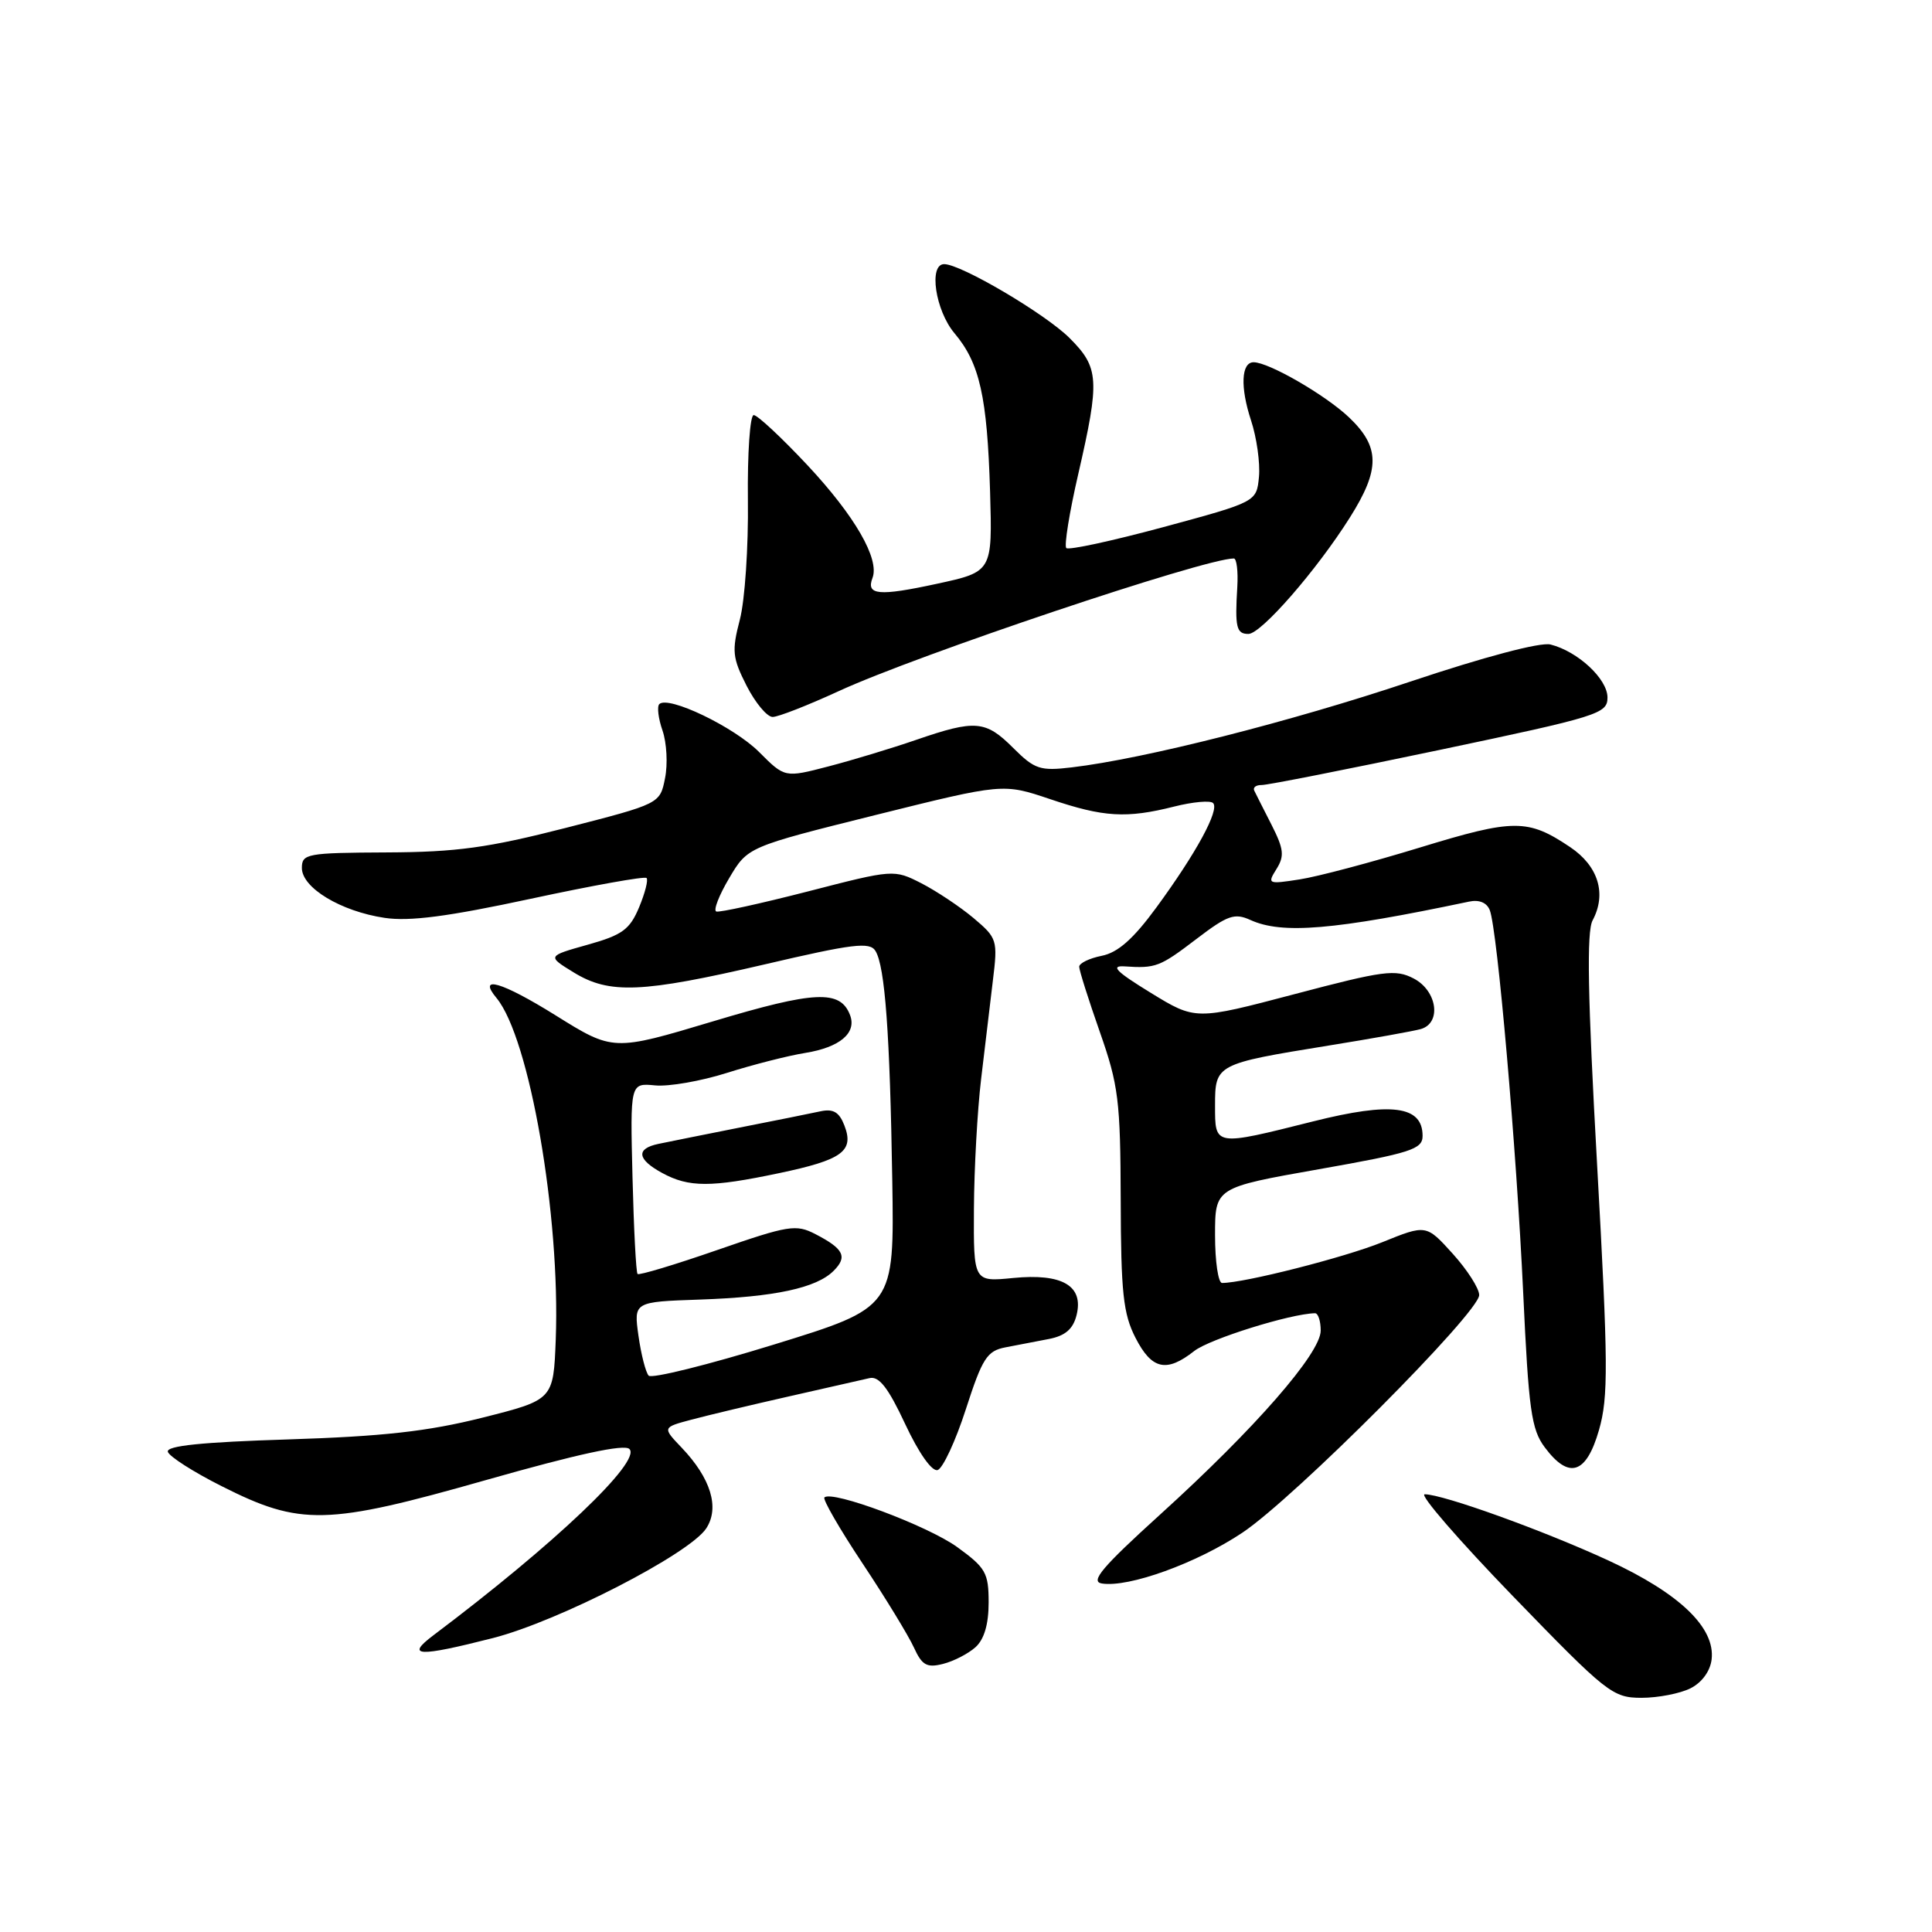 <?xml version="1.0" encoding="UTF-8" standalone="no"?>
<!DOCTYPE svg PUBLIC "-//W3C//DTD SVG 1.1//EN" "http://www.w3.org/Graphics/SVG/1.1/DTD/svg11.dtd" >
<svg xmlns="http://www.w3.org/2000/svg" xmlns:xlink="http://www.w3.org/1999/xlink" version="1.1" viewBox="0 0 256 256">
 <g >
 <path fill="currentColor"
d=" M 224.00 223.71 C 225.51 222.95 226.62 221.43 226.80 219.87 C 227.29 215.67 222.55 211.13 213.14 206.78 C 204.52 202.80 191.21 198.00 188.78 198.00 C 188.02 198.00 193.28 204.07 200.45 211.48 C 212.92 224.36 213.68 224.96 217.50 224.97 C 219.70 224.97 222.62 224.40 224.00 223.71 Z  M 129.25 218.27 C 130.41 217.23 131.00 215.22 131.00 212.35 C 131.00 208.41 130.62 207.74 126.84 205.00 C 122.93 202.17 110.24 197.43 109.24 198.42 C 108.99 198.67 111.27 202.62 114.31 207.19 C 117.35 211.76 120.40 216.77 121.10 218.31 C 122.17 220.65 122.80 221.02 124.94 220.48 C 126.35 220.13 128.29 219.13 129.25 218.27 Z  M 65.32 217.05 C 74.00 214.83 91.36 205.90 93.58 202.52 C 95.38 199.77 94.19 195.88 90.32 191.82 C 87.76 189.14 87.76 189.14 91.63 188.11 C 93.76 187.54 99.55 186.16 104.50 185.04 C 109.45 183.92 114.27 182.82 115.21 182.61 C 116.47 182.31 117.69 183.87 119.94 188.69 C 121.74 192.54 123.49 195.02 124.24 194.79 C 124.93 194.57 126.62 190.95 127.98 186.73 C 130.17 179.95 130.79 179.00 133.23 178.53 C 134.75 178.24 137.35 177.74 139.00 177.42 C 141.15 177.00 142.19 176.11 142.65 174.26 C 143.62 170.38 140.77 168.70 134.25 169.34 C 129.00 169.86 129.00 169.86 129.05 160.18 C 129.08 154.85 129.51 147.12 130.00 143.00 C 130.49 138.88 131.19 133.00 131.56 129.94 C 132.22 124.55 132.14 124.30 128.99 121.64 C 127.20 120.14 124.09 118.07 122.09 117.04 C 118.45 115.19 118.40 115.19 107.05 118.12 C 100.78 119.73 95.32 120.93 94.91 120.78 C 94.50 120.62 95.27 118.64 96.62 116.36 C 99.07 112.22 99.07 112.22 115.99 108.00 C 132.91 103.79 132.91 103.79 139.15 105.89 C 146.25 108.29 149.25 108.47 155.60 106.87 C 158.06 106.25 160.38 106.04 160.74 106.41 C 161.63 107.30 158.50 113.05 153.23 120.24 C 150.17 124.42 148.12 126.23 145.98 126.65 C 144.34 126.98 143.00 127.63 143.00 128.10 C 143.00 128.57 144.23 132.45 145.73 136.73 C 148.21 143.79 148.46 145.83 148.50 159.00 C 148.53 171.27 148.83 174.08 150.45 177.25 C 152.61 181.48 154.56 181.92 158.25 179.01 C 160.29 177.42 170.96 174.08 174.25 174.01 C 174.66 174.01 175.00 175.04 175.00 176.31 C 175.00 179.31 166.28 189.30 153.75 200.66 C 146.03 207.66 144.42 209.57 146.00 209.82 C 149.56 210.39 158.59 207.12 164.62 203.09 C 171.53 198.48 196.00 173.92 196.00 171.60 C 196.00 170.72 194.42 168.26 192.49 166.12 C 188.98 162.24 188.98 162.24 183.13 164.61 C 178.12 166.63 164.87 170.00 161.93 170.00 C 161.42 170.00 161.00 167.16 161.00 163.68 C 161.00 157.36 161.00 157.36 174.75 154.93 C 186.99 152.77 188.50 152.28 188.50 150.51 C 188.50 146.52 184.40 145.98 174.00 148.59 C 160.85 151.89 161.00 151.91 161.00 146.48 C 161.00 141.03 161.13 140.96 176.00 138.55 C 181.78 137.62 187.29 136.63 188.25 136.36 C 191.04 135.57 190.45 131.30 187.33 129.66 C 184.91 128.40 183.38 128.60 171.53 131.73 C 158.41 135.19 158.41 135.19 152.46 131.54 C 147.91 128.75 147.09 127.93 149.00 128.05 C 153.15 128.33 153.67 128.13 158.56 124.40 C 162.66 121.27 163.59 120.95 165.68 121.90 C 169.89 123.82 176.74 123.24 194.65 119.47 C 196.00 119.18 197.02 119.60 197.41 120.62 C 198.41 123.24 200.94 152.17 201.83 171.28 C 202.55 186.81 202.91 189.41 204.69 191.78 C 207.89 196.07 210.19 195.34 211.87 189.50 C 213.13 185.12 213.10 180.77 211.62 154.25 C 210.38 132.04 210.22 123.45 211.03 121.95 C 212.91 118.43 211.79 114.76 208.06 112.25 C 202.44 108.48 200.63 108.48 188.15 112.30 C 181.74 114.26 174.56 116.17 172.18 116.53 C 168.01 117.18 167.90 117.13 169.14 115.15 C 170.22 113.42 170.11 112.50 168.49 109.30 C 167.42 107.21 166.39 105.16 166.19 104.75 C 166.00 104.34 166.43 104.01 167.17 104.02 C 167.90 104.04 178.51 101.94 190.75 99.37 C 211.85 94.93 213.00 94.57 213.00 92.42 C 213.00 89.96 209.07 86.31 205.45 85.40 C 204.12 85.06 196.66 87.04 186.86 90.32 C 171.05 95.62 151.61 100.55 142.02 101.68 C 137.82 102.18 137.10 101.94 134.27 99.12 C 130.60 95.45 129.25 95.33 121.41 98.03 C 118.16 99.15 112.91 100.74 109.75 101.56 C 103.99 103.06 103.99 103.06 100.58 99.64 C 97.23 96.30 88.54 92.13 87.36 93.30 C 87.04 93.63 87.23 95.21 87.79 96.81 C 88.34 98.42 88.50 101.25 88.12 103.12 C 87.45 106.50 87.45 106.50 74.97 109.70 C 64.69 112.33 60.52 112.91 51.25 112.95 C 40.66 113.00 40.00 113.12 40.00 115.01 C 40.00 117.64 45.15 120.75 50.95 121.62 C 54.27 122.12 59.37 121.45 70.34 119.09 C 78.52 117.33 85.42 116.09 85.67 116.34 C 85.92 116.58 85.47 118.34 84.68 120.23 C 83.45 123.17 82.45 123.90 77.87 125.18 C 72.50 126.69 72.50 126.69 76.00 128.84 C 80.75 131.76 85.02 131.58 101.31 127.79 C 113.03 125.05 115.25 124.78 116.00 126.00 C 117.27 128.05 117.92 137.00 118.23 156.37 C 118.50 173.24 118.50 173.24 102.58 178.15 C 93.83 180.85 86.34 182.71 85.95 182.28 C 85.56 181.85 84.95 179.47 84.60 177.00 C 83.97 172.50 83.97 172.50 92.73 172.20 C 102.65 171.86 108.19 170.67 110.46 168.39 C 112.33 166.53 111.80 165.47 108.07 163.54 C 105.47 162.19 104.51 162.35 95.05 165.63 C 89.43 167.58 84.68 169.01 84.48 168.81 C 84.28 168.61 83.98 162.84 83.81 155.98 C 83.50 143.50 83.50 143.50 86.80 143.82 C 88.61 144.00 92.89 143.25 96.30 142.17 C 99.71 141.09 104.39 139.89 106.69 139.52 C 111.29 138.78 113.55 136.87 112.63 134.49 C 111.34 131.13 107.98 131.28 94.49 135.33 C 81.25 139.30 81.25 139.30 73.59 134.52 C 66.49 130.10 63.21 129.14 65.79 132.24 C 70.17 137.53 74.26 161.09 73.64 177.49 C 73.33 185.48 73.33 185.48 63.92 187.85 C 56.68 189.67 50.73 190.33 38.21 190.73 C 26.76 191.09 22.01 191.57 22.24 192.37 C 22.42 192.99 25.62 195.04 29.36 196.92 C 39.83 202.21 43.25 202.13 64.45 196.10 C 76.52 192.67 82.72 191.32 83.40 192.00 C 85.03 193.63 73.49 204.60 57.42 216.69 C 53.68 219.51 55.39 219.58 65.32 217.05 Z  M 103.18 155.46 C 111.62 153.69 113.20 152.54 111.89 149.14 C 111.21 147.37 110.42 146.89 108.74 147.25 C 107.51 147.52 102.67 148.49 98.00 149.41 C 93.33 150.34 88.49 151.31 87.25 151.57 C 84.23 152.20 84.41 153.62 87.75 155.43 C 91.28 157.35 94.20 157.35 103.18 155.46 Z  M 111.11 91.59 C 121.46 86.81 159.60 74.00 163.49 74.00 C 163.86 74.00 164.07 75.69 163.95 77.75 C 163.62 83.13 163.83 84.00 165.42 84.00 C 167.11 84.00 174.48 75.54 178.88 68.55 C 182.90 62.17 182.87 59.22 178.75 55.30 C 175.63 52.34 168.12 48.00 166.11 48.00 C 164.47 48.00 164.32 51.30 165.76 55.68 C 166.52 57.97 166.99 61.35 166.82 63.18 C 166.50 66.50 166.50 66.50 154.17 69.84 C 147.39 71.67 141.59 72.93 141.29 72.62 C 140.99 72.32 141.70 67.89 142.88 62.79 C 145.75 50.30 145.65 48.71 141.71 44.78 C 138.51 41.59 127.34 35.00 125.11 35.00 C 123.02 35.00 123.94 41.14 126.47 44.15 C 129.82 48.12 130.81 52.56 131.19 65.13 C 131.50 75.76 131.50 75.76 124.12 77.36 C 116.45 79.02 114.73 78.87 115.61 76.58 C 116.57 74.08 113.28 68.37 107.01 61.66 C 103.58 58.00 100.37 55.00 99.87 55.00 C 99.38 55.00 99.03 60.06 99.10 66.25 C 99.18 72.44 98.70 79.58 98.03 82.12 C 96.95 86.26 97.05 87.17 98.93 90.87 C 100.09 93.14 101.64 95.00 102.38 95.00 C 103.12 95.00 107.04 93.46 111.11 91.59 Z "/>
</g>
</svg>